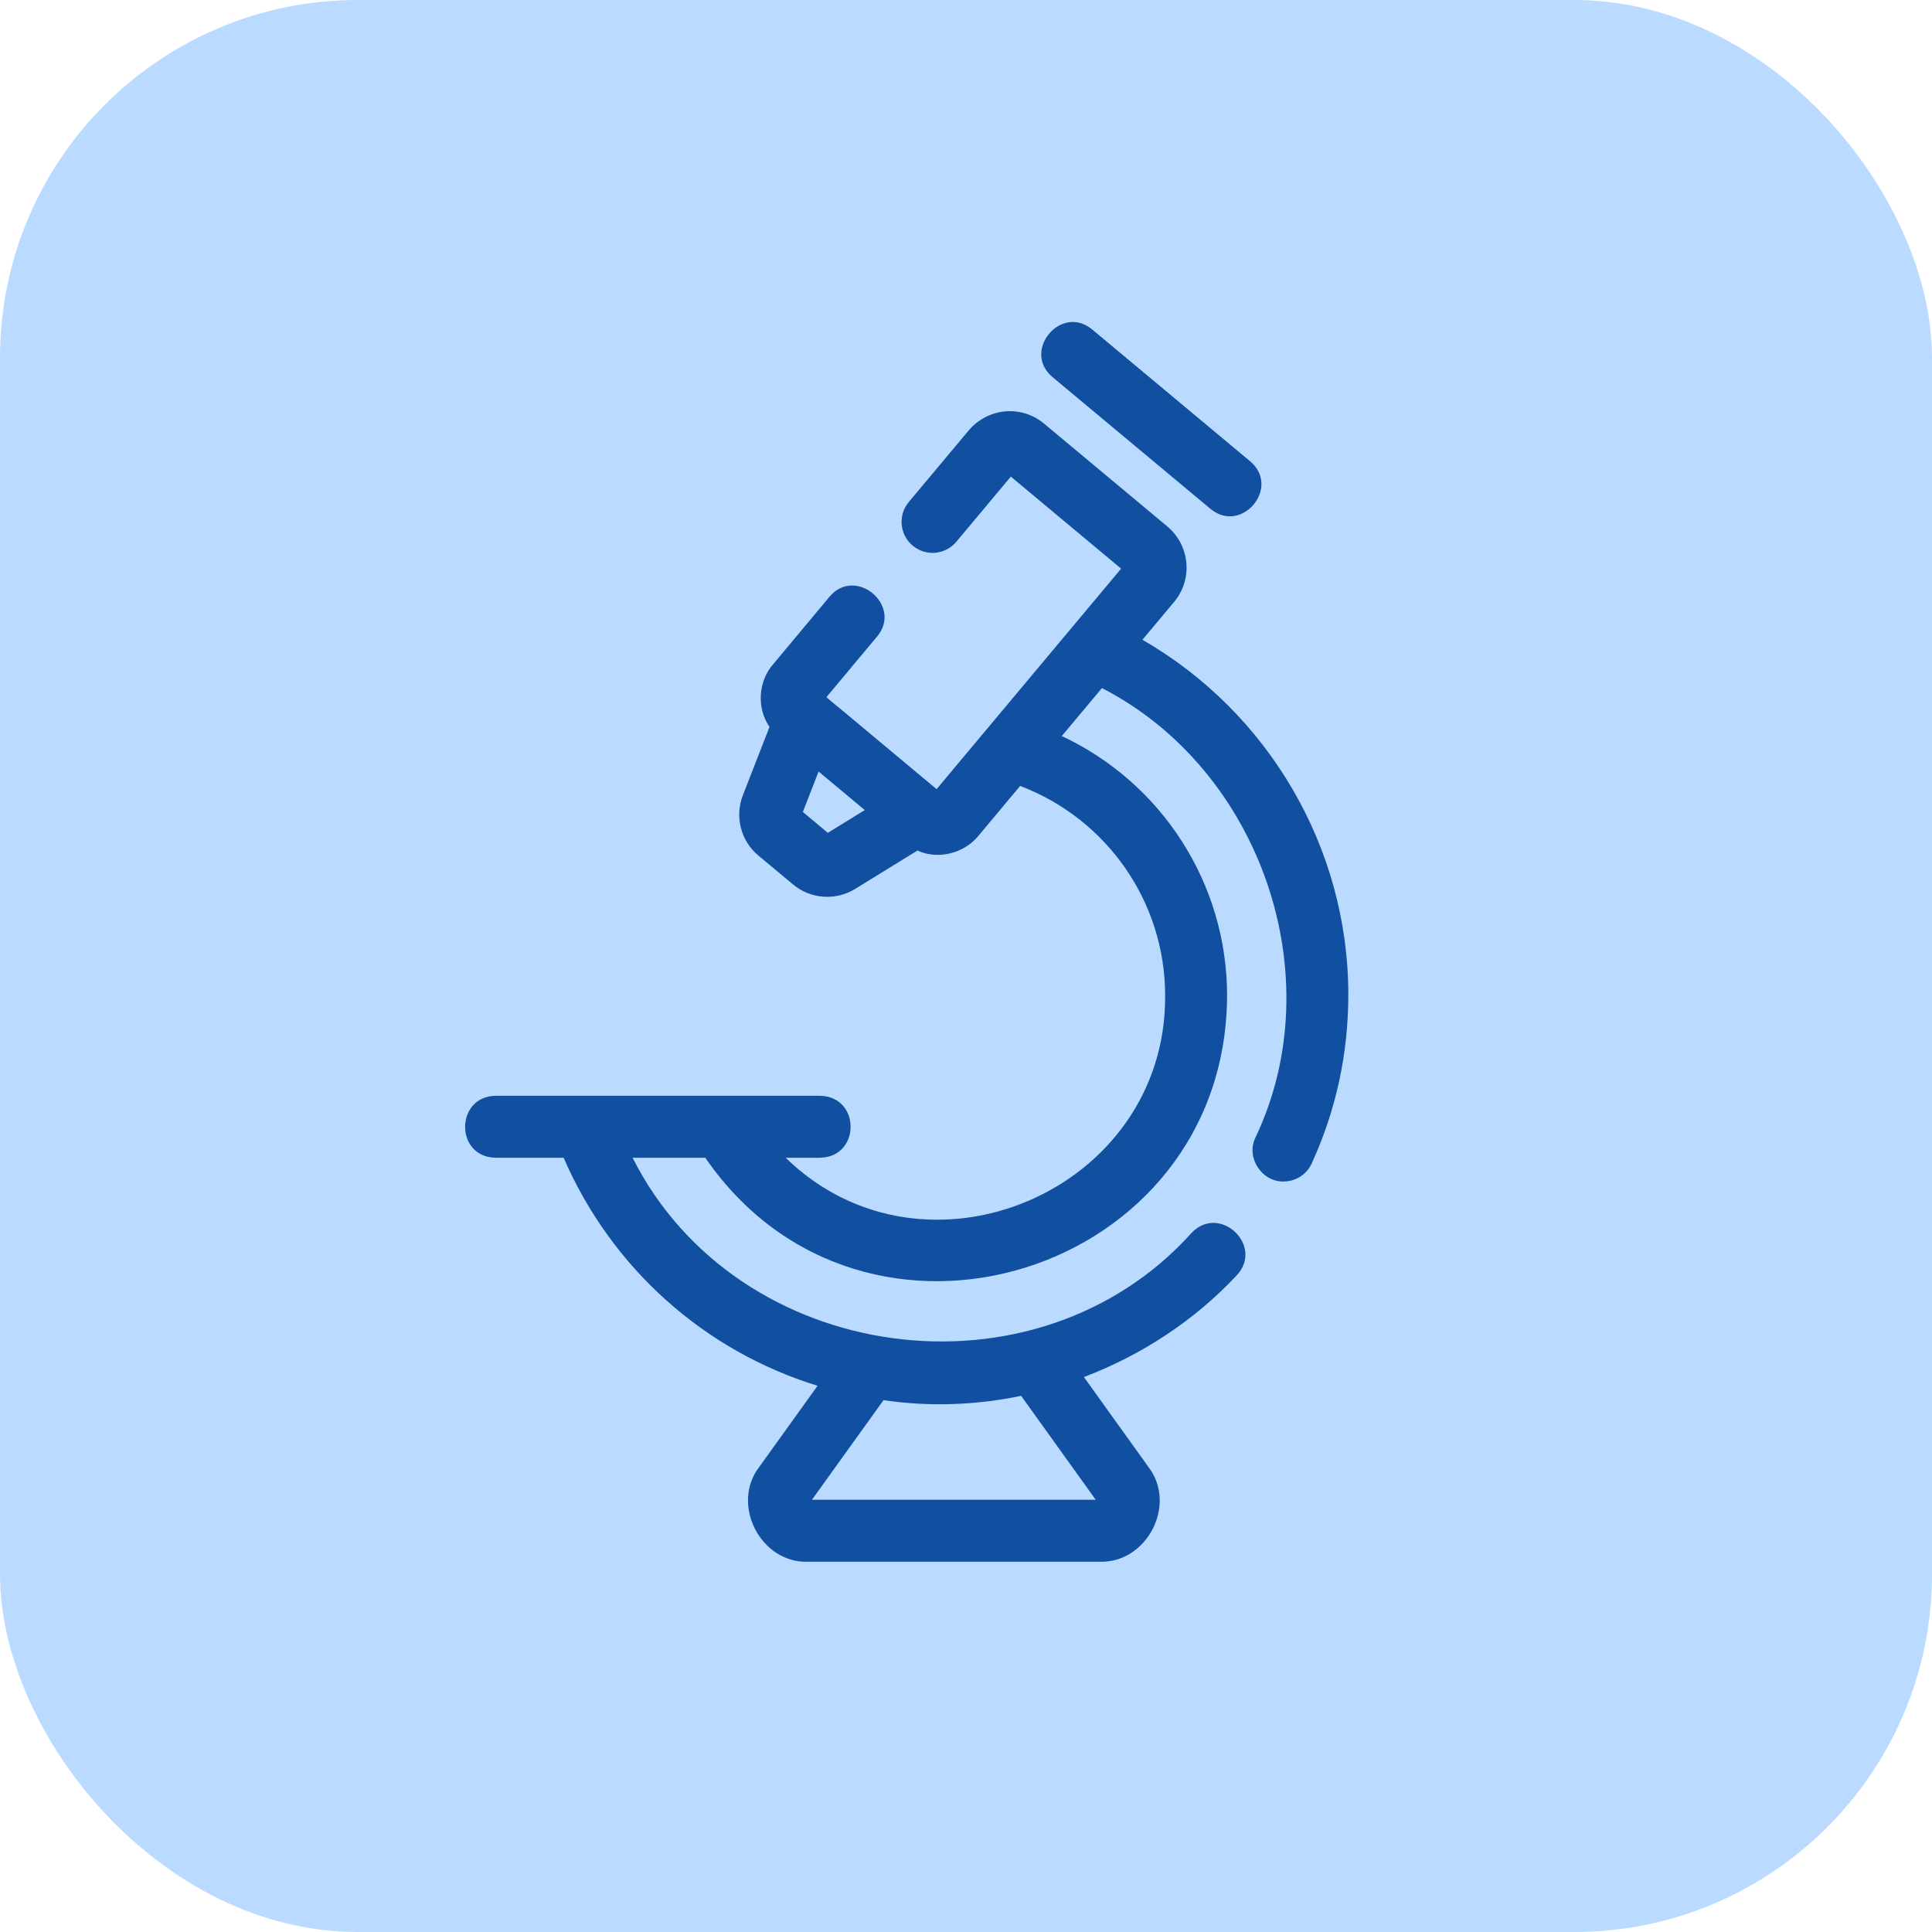 <svg width="54" height="54" viewBox="0 0 54 54" fill="none" xmlns="http://www.w3.org/2000/svg">
<rect width="54" height="54" rx="10" fill="#BADBFF"/>
<path d="M31.931 17.882L32.818 16.823C33.345 16.193 33.263 15.249 32.631 14.718L29.165 11.826C28.533 11.316 27.622 11.398 27.082 12.022L25.401 14.031C25.094 14.398 25.143 14.944 25.51 15.251C25.879 15.558 26.424 15.509 26.73 15.142L28.253 13.322L31.336 15.894L26.178 22.057L23.477 19.802C23.368 19.711 23.334 19.69 23.248 19.614L23.098 19.487L24.515 17.791C25.237 16.926 23.913 15.811 23.184 16.68L21.618 18.556C21.19 19.035 21.144 19.789 21.508 20.319C21.492 20.341 21.451 20.478 21.436 20.502L20.762 22.232C20.532 22.828 20.706 23.504 21.196 23.912L22.167 24.722C22.66 25.131 23.356 25.18 23.899 24.847L25.643 23.773C26.22 24.04 26.948 23.85 27.346 23.363L28.513 21.967C30.942 22.89 32.566 25.214 32.566 27.823C32.606 33.29 25.856 36.158 21.959 32.359H22.921C24.061 32.338 24.058 30.647 22.921 30.628H13.853C12.724 30.642 12.708 32.341 13.853 32.359H15.753C17.096 35.453 19.69 37.76 22.851 38.733L21.222 41C20.416 42.048 21.259 43.696 22.581 43.651H30.74C32.06 43.691 32.907 42.054 32.099 41.002L30.296 38.489C31.904 37.877 33.378 36.918 34.57 35.643C35.338 34.808 34.084 33.639 33.306 34.459C28.95 39.302 20.606 38.166 17.681 32.359H19.713C24.137 38.793 34.276 35.629 34.297 27.823C34.297 24.694 32.469 21.879 29.677 20.573L30.8 19.232C35.229 21.506 37.24 27.285 35.089 31.797C34.818 32.351 35.265 33.036 35.875 33.023C36.205 33.023 36.519 32.836 36.663 32.518C37.342 31.035 37.686 29.45 37.686 27.801C37.686 23.698 35.455 19.909 31.93 17.881L31.931 17.882ZM23.138 23.278L22.44 22.695L22.88 21.565L24.171 22.642L23.138 23.278ZM24.694 39.134C25.961 39.324 27.288 39.277 28.541 39.014L30.625 41.918H22.695L24.696 39.133L24.694 39.134Z" fill="#1150A1"/>
<path d="M33.833 14.223C34.702 14.944 35.811 13.624 34.942 12.893L30.527 9.209C29.657 8.486 28.551 9.81 29.418 10.54L33.833 14.223Z" fill="#1150A1"/>
</svg>
